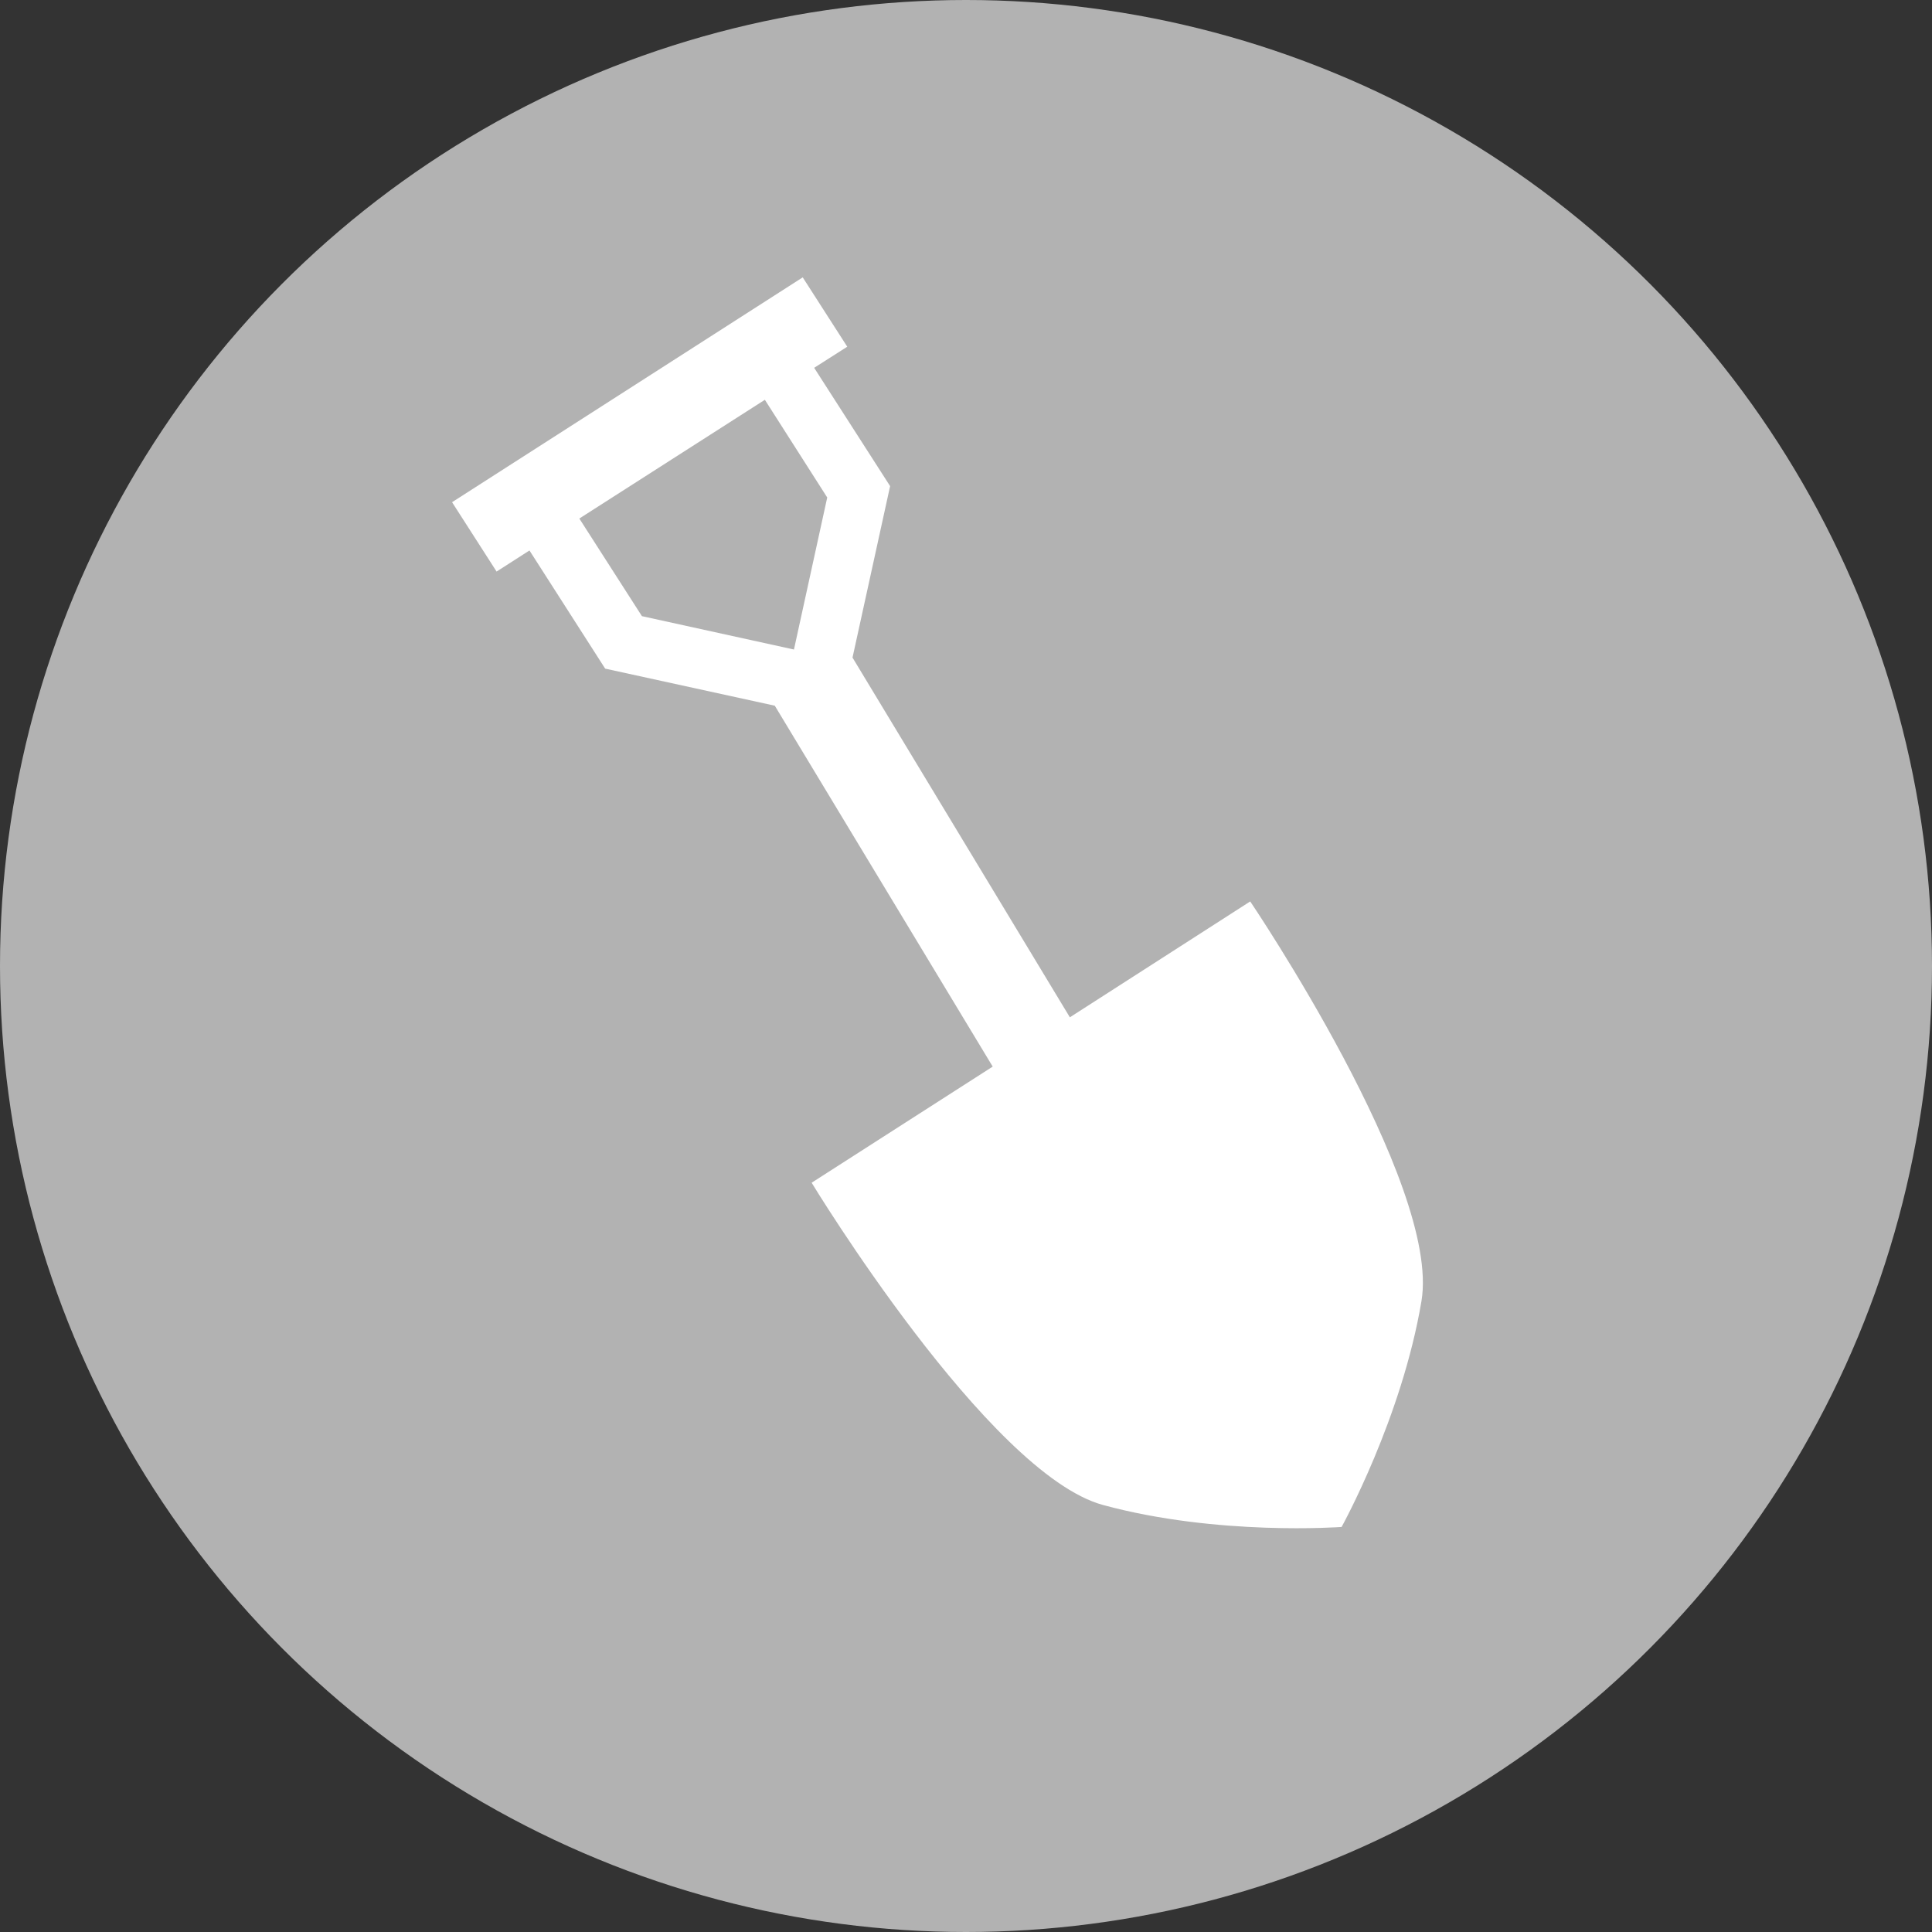 <?xml version="1.0" encoding="utf-8"?>
<!-- Generator: Adobe Illustrator 14.0.0, SVG Export Plug-In . SVG Version: 6.00 Build 43363)  -->
<!DOCTYPE svg PUBLIC "-//W3C//DTD SVG 1.1//EN" "http://www.w3.org/Graphics/SVG/1.1/DTD/svg11.dtd">
<svg version="1.1" id="Ebene_1" xmlns="http://www.w3.org/2000/svg" xmlns:xlink="http://www.w3.org/1999/xlink" x="0px" y="0px"
	 width="100px" height="100px" viewBox="0 0 100 100" enable-background="new 0 0 100 100" xml:space="preserve">
<rect x="0" y="0" width="100" height="100" fill="#333333" stroke="none"/>
<circle fill="#B2B2B2" cx="50" cy="50" r="50"/>
<path fill="#FFFFFF" d="M64.711,46.658l-9.335,5.998l-11.25-18.619l1.946-8.876l-3.931-6.123l1.713-1.092l-2.305-3.59l-18.15,11.638
	l2.304,3.59l1.702-1.092l3.918,6.116l8.78,1.919l11.279,18.68l-9.372,6.011c0,0,9.141,15.054,15.077,16.679
	c5.94,1.617,12.354,1.138,12.354,1.138s3.115-5.617,4.134-11.692C74.592,61.268,64.711,46.658,64.711,46.658z M41.095,33.619
	l-7.869-1.727l-3.24-5.053l9.603-6.146l3.228,5.057L41.095,33.619z"/>
</svg>
